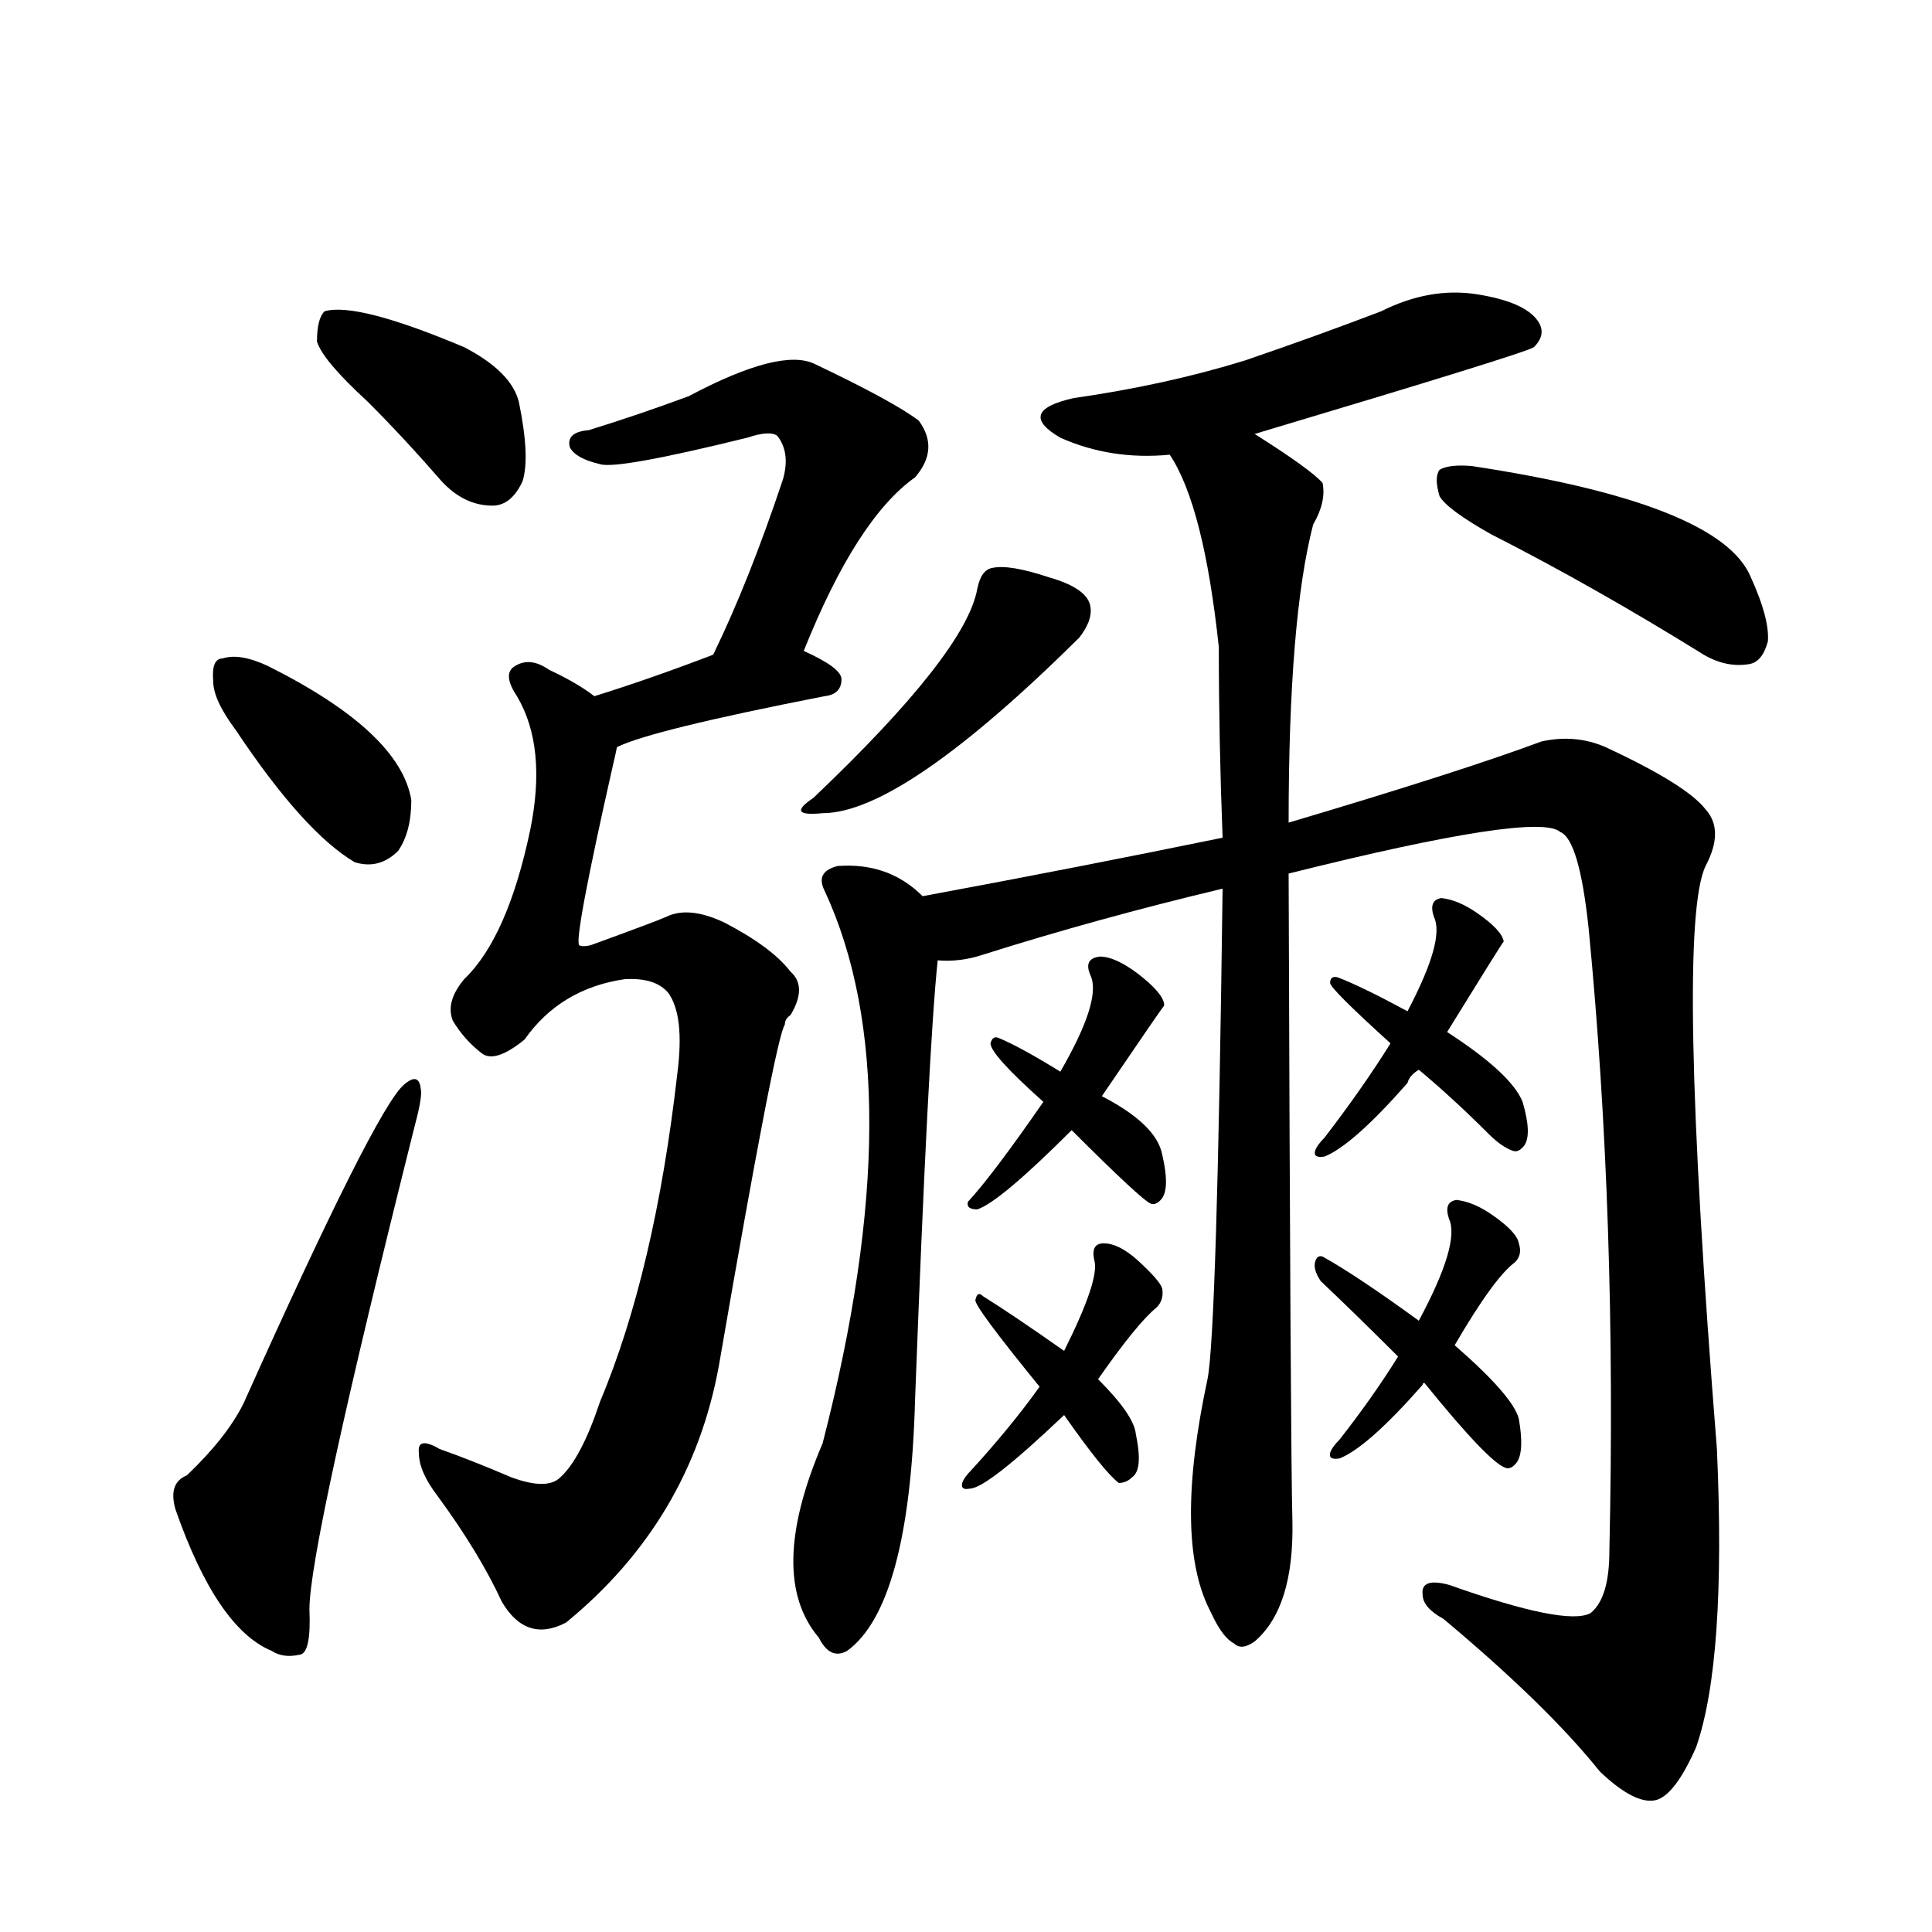 <svg version="1.1" viewBox="0 0 1024 1024" xmlns="http://www.w3.org/2000/svg">
  
  <g transform="scale(1, -1) translate(0, -900)">
    <style type="text/css">
        .origin {display:none;}
        .hide {display:none;}
        .stroke {fill: #000000;}
    </style>

    <path d="M 195 687 Q 214 668 234 645 Q 246 632 261 632 Q 271 632 277 645 Q 281 658 275 687 Q 271 703 246 716 Q 189 740 172 735 Q 168 731 168 719 Q 171 709 195 687 Z" fill="lightgray" class="stroke"/>
    <path d="M 125 513 Q 161 459 188 443 Q 201 439 211 449 Q 218 459 218 476 Q 212 512 142 547 Q 127 554 118 551 Q 112 551 113 539 Q 113 529 125 513 Z" fill="lightgray" class="stroke"/>
    <path d="M 99 118 Q 89 114 93 100 Q 115 37 144 25 Q 150 21 159 23 Q 165 24 164 47 Q 164 81 220 304 Q 224 319 223 323 Q 222 332 214 325 Q 199 312 129 156 Q 120 138 99 118 Z" fill="lightgray" class="stroke"/>
    <path d="M 426 555 Q 454 625 485 647 Q 498 662 487 677 Q 474 687 432 707 Q 414 716 365 690 Q 338 680 312 672 Q 300 671 302 663 Q 305 657 318 654 Q 327 651 396 668 Q 408 672 412 669 Q 419 660 415 646 Q 397 592 378 553 C 365 526 415 527 426 555 Z" fill="lightgray" class="stroke"/>
    <path d="M 327 504 Q 345 513 437 531 Q 446 532 446 540 Q 446 546 426 555 C 407 564 406 564 378 553 Q 344 540 315 531 C 286 522 300 492 327 504 Z" fill="lightgray" class="stroke"/>
    <path d="M 315 531 Q 306 538 291 545 Q 281 552 273 547 Q 266 543 274 531 Q 290 504 281 460 Q 269 403 246 381 Q 236 369 240 359 Q 246 349 255 342 Q 262 336 278 349 Q 297 376 331 381 Q 347 382 354 374 Q 363 362 359 331 Q 347 226 318 157 Q 308 127 297 117 Q 290 110 271 117 Q 250 126 233 132 Q 221 139 222 130 Q 222 120 232 107 Q 254 77 266 51 Q 279 29 300 40 Q 366 94 381 176 Q 411 350 416 357 Q 416 360 419 362 Q 428 377 419 385 Q 409 398 384 411 Q 365 420 353 414 Q 346 411 313 399 Q 309 398 307 399 Q 304 402 325 495 Q 326 499 327 504 C 331 521 331 521 315 531 Z" fill="lightgray" class="stroke"/>
    <path d="M 665 670 Q 809 713 813 716 Q 820 723 815 730 Q 808 740 783 744 Q 758 748 732 735 Q 698 722 660 709 Q 618 696 569 689 Q 538 682 562 668 Q 589 656 620 659 L 665 670 Z" fill="lightgray" class="stroke"/>
    <path d="M 518 588 Q 512 554 431 477 Q 416 467 436 469 Q 478 469 572 562 Q 579 571 578 578 Q 577 588 556 594 Q 535 601 526 599 Q 520 598 518 588 Z" fill="lightgray" class="stroke"/>
    <path d="M 790 617 Q 845 589 903 553 Q 915 546 927 548 Q 934 549 937 560 Q 938 572 928 594 Q 912 633 780 653 Q 768 654 763 651 Q 760 647 763 637 Q 767 630 790 617 Z" fill="lightgray" class="stroke"/>
    <path d="M 648 429 Q 645 194 640 169 Q 622 85 641 47 L 642 45 Q 648 32 654 29 Q 658 25 665 30 Q 686 48 685 94 Q 684 130 683 437 L 683 464 Q 683 572 696 622 Q 703 634 701 644 Q 695 651 665 670 C 640 686 607 686 620 659 Q 638 632 646 557 Q 646 508 648 456 L 648 429 Z" fill="lightgray" class="stroke"/>
    <path d="M 489 425 Q 471 443 444 441 Q 432 438 437 428 Q 485 325 436 135 Q 406 65 434 32 Q 440 20 449 25 Q 482 49 485 158 Q 492 344 497 391 C 499 417 499 417 489 425 Z" fill="lightgray" class="stroke"/>
    <path d="M 683 437 Q 815 470 827 459 Q 837 455 842 408 Q 857 254 853 78 Q 853 53 843 45 Q 830 38 768 60 Q 753 64 754 55 Q 754 48 765 42 Q 820 -4 848 -39 Q 867 -57 878 -54 Q 888 -51 899 -26 Q 915 20 910 132 Q 888 408 904 441 Q 914 460 904 471 Q 894 484 851 504 Q 835 511 817 507 Q 774 491 683 464 L 648 456 Q 570 440 489 425 C 460 419 467 386 497 391 Q 509 390 521 394 Q 581 413 648 429 L 683 437 Z" fill="lightgray" class="stroke"/>
    <path d="M 584 319 Q 616 366 617 367 L 617 368 Q 616 374 603 384 Q 591 393 583 393 Q 574 392 578 383 Q 584 370 562 332 L 553 316 Q 526 277 513 263 Q 512 259 518 259 Q 530 263 568 301 L 584 319 Z" fill="lightgray" class="stroke"/>
    <path d="M 568 301 Q 605 264 610 262 Q 613 261 616 265 Q 620 271 616 288 Q 613 304 584 319 L 562 332 Q 541 345 529 350 Q 526 351 525 347 Q 525 341 553 316 L 568 301 Z" fill="lightgray" class="stroke"/>
    <path d="M 582 169 Q 603 199 613 207 Q 617 211 616 217 Q 615 221 603 232 Q 593 241 585 241 Q 578 241 580 232 Q 583 222 564 184 L 551 165 Q 536 144 515 121 Q 511 117 510 114 Q 509 110 514 111 Q 523 111 564 150 L 582 169 Z" fill="lightgray" class="stroke"/>
    <path d="M 564 150 Q 585 120 593 114 Q 597 114 600 117 Q 606 121 602 140 Q 601 150 582 169 L 564 184 Q 537 203 521 213 Q 518 216 517 211 Q 516 208 551 165 L 564 150 Z" fill="lightgray" class="stroke"/>
    <path d="M 767 353 Q 796 400 797 401 Q 796 407 783 416 Q 773 423 764 424 Q 757 423 760 414 Q 766 402 746 364 L 737 347 Q 722 323 702 297 Q 698 293 697 290 Q 696 286 702 287 Q 717 293 746 326 Q 747 330 752 333 L 767 353 Z" fill="lightgray" class="stroke"/>
    <path d="M 752 333 Q 770 318 789 299 Q 796 292 802 290 Q 805 289 808 293 Q 812 299 807 316 Q 801 331 767 353 L 746 364 Q 722 377 709 382 Q 705 383 705 379 Q 705 376 737 347 L 752 333 Z" fill="lightgray" class="stroke"/>
    <path d="M 771 187 Q 792 223 803 231 Q 807 235 805 241 Q 804 247 791 256 Q 781 263 772 264 Q 765 263 768 254 Q 774 241 752 200 L 741 181 Q 728 160 710 137 Q 706 133 705 130 Q 704 126 710 127 Q 725 133 754 166 Q 754 167 755 167 L 771 187 Z" fill="lightgray" class="stroke"/>
    <path d="M 755 167 Q 789 125 798 122 Q 801 121 804 125 Q 808 131 805 148 Q 802 160 771 187 L 752 200 Q 719 224 701 234 Q 698 235 697 231 Q 696 227 700 221 Q 719 203 741 181 L 755 167 Z" fill="lightgray" class="stroke"/></g>
</svg>